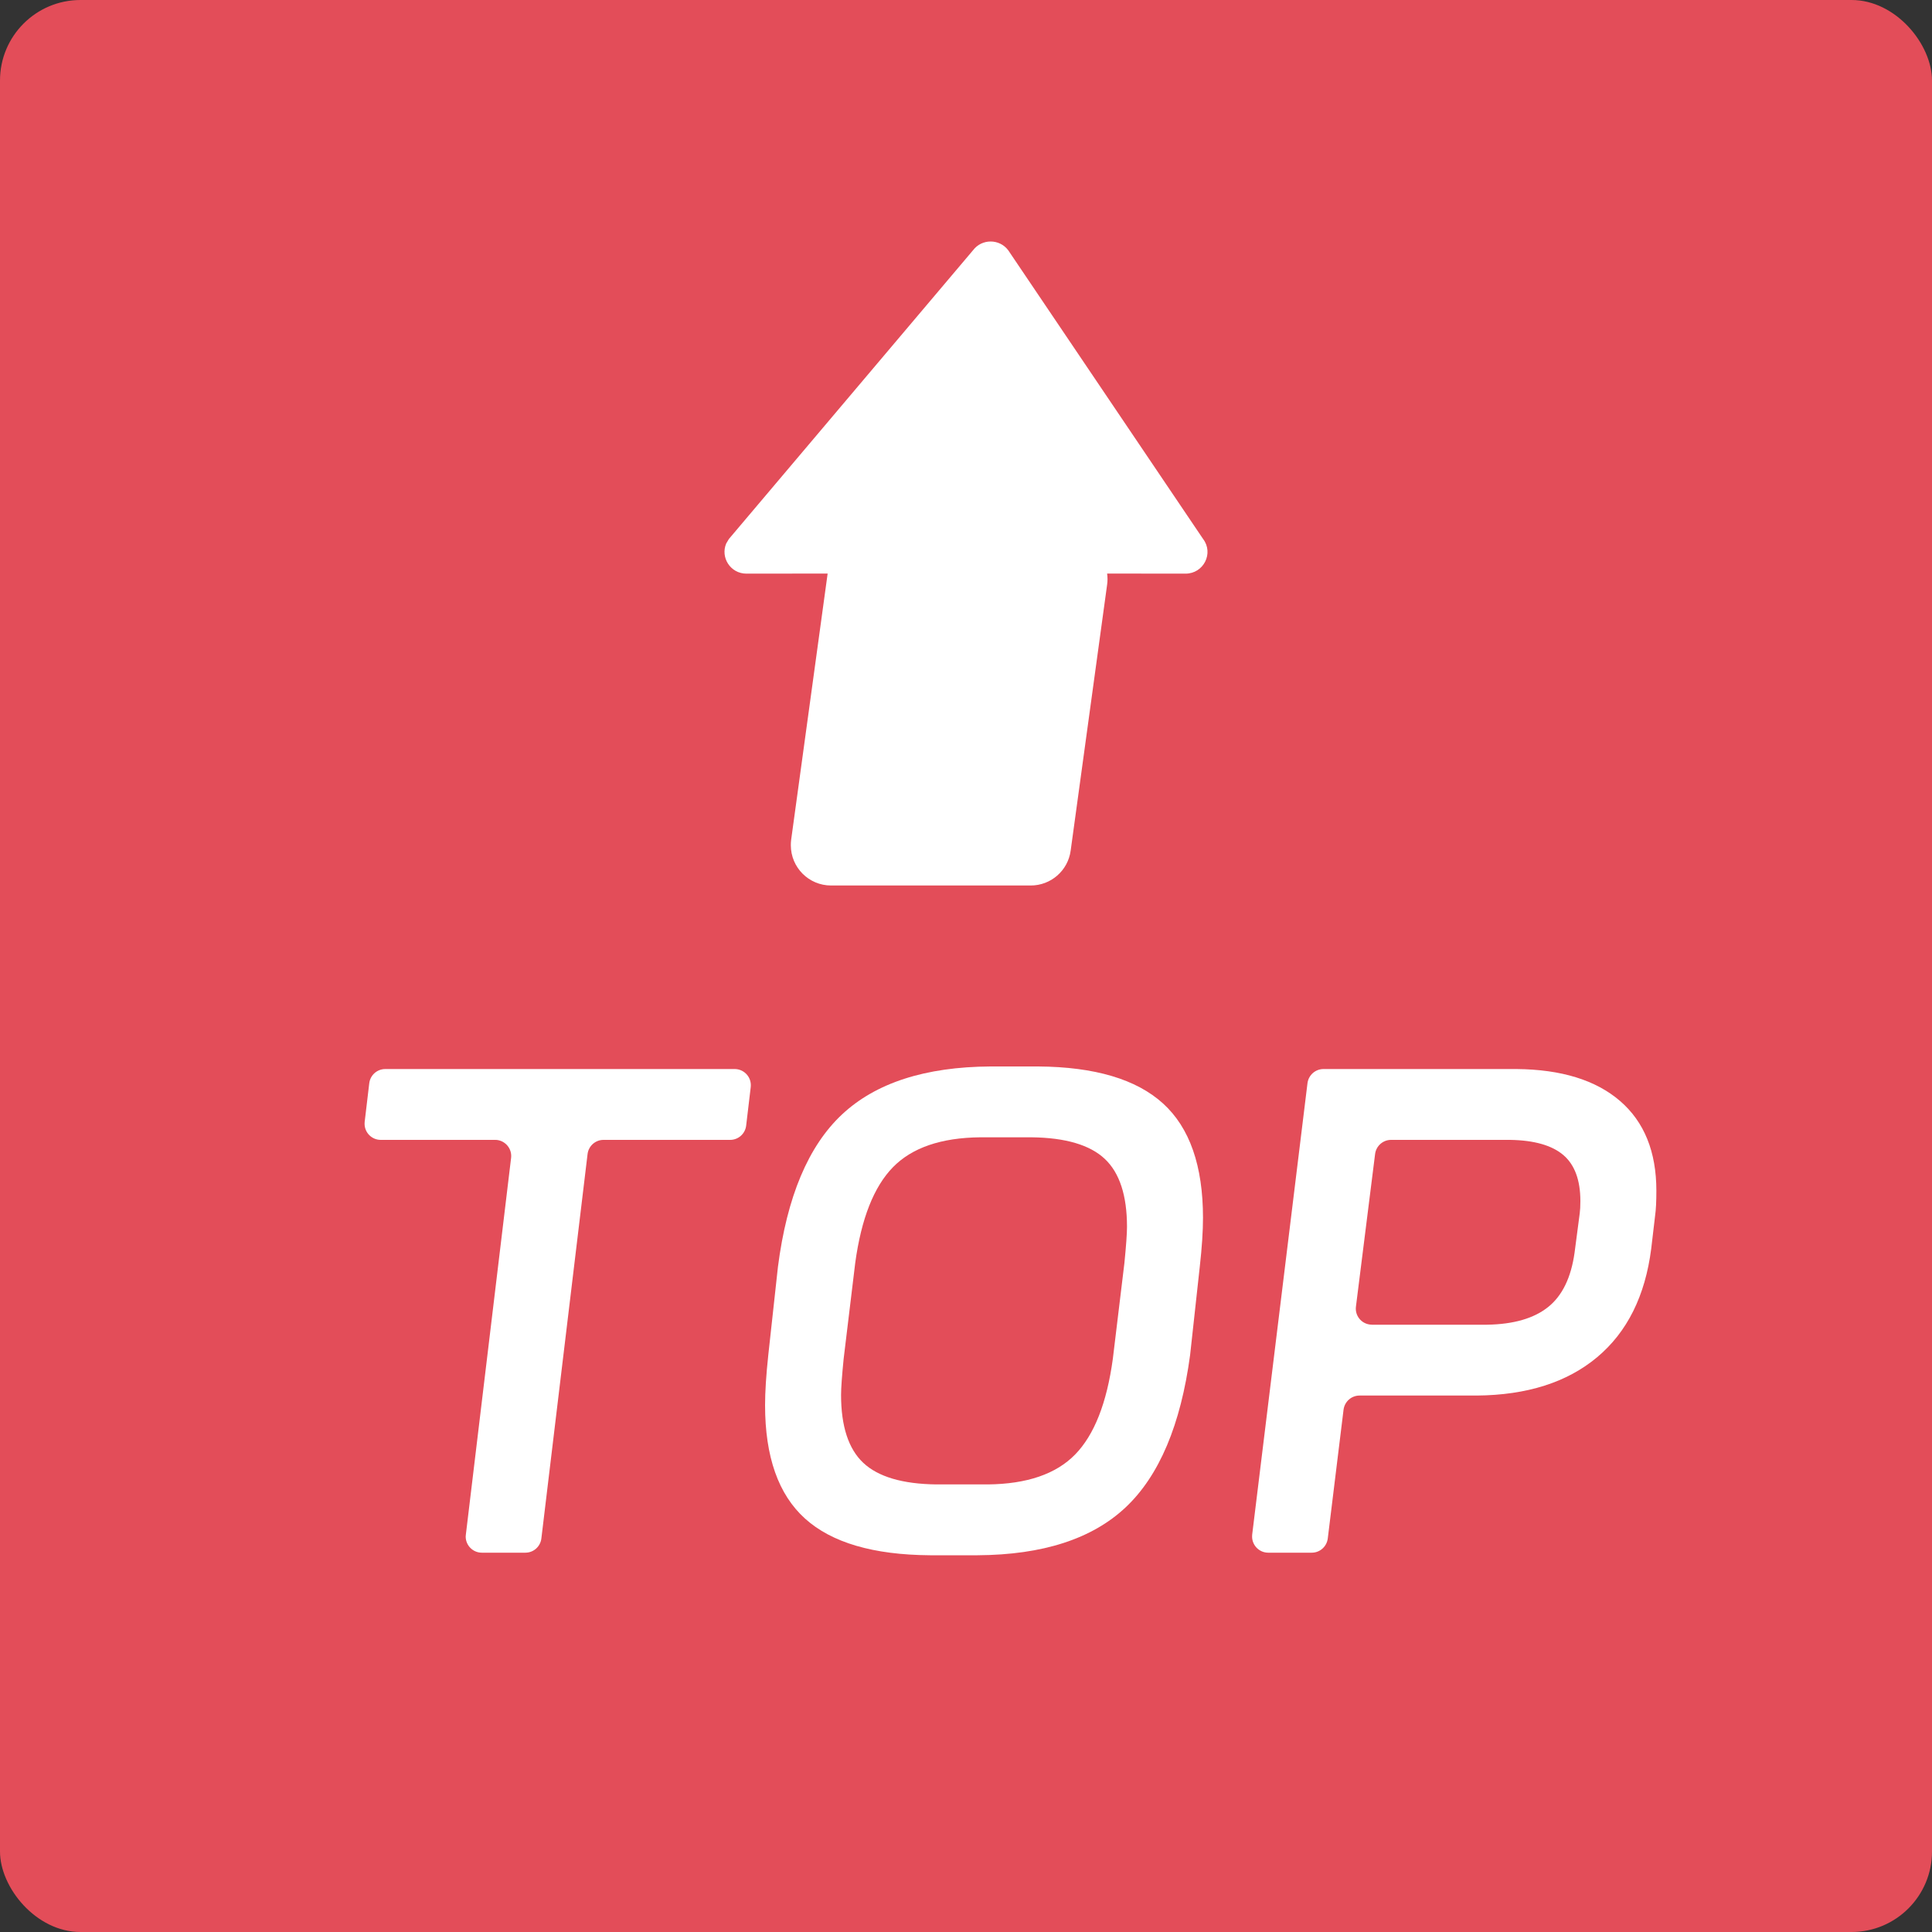<?xml version="1.0" encoding="UTF-8"?>
<svg width="24px" height="24px" viewBox="0 0 24 24" version="1.1" xmlns="http://www.w3.org/2000/svg" xmlns:xlink="http://www.w3.org/1999/xlink">
    <rect x="0" y="0" width="24" height="24" fill="#333333" stroke="none"/>
    <title>图标</title>
    <g id="图标" stroke="none" stroke-width="1" fill="none" fill-rule="evenodd">
        <rect id="矩形" fill="#E34D59" x="0" y="0" width="24" height="24" rx="1"></rect>
        <g id="1.Base基础/3.Icon图标/箭头/caret-up" transform="translate(9, 3)" fill="#FFFFFF">
            <path d="M3.088,0.108 C3.197,-0.036 3.415,-0.036 3.524,0.108 L5.945,3.695 C6.08,3.872 5.952,4.126 5.727,4.126 L4.753,4.125 C4.756,4.148 4.758,4.171 4.758,4.195 C4.758,4.218 4.756,4.24 4.753,4.263 L4.3,7.568 C4.266,7.816 4.054,8 3.804,8 L1.324,8 C1.047,8 0.824,7.776 0.824,7.5 C0.824,7.477 0.825,7.455 0.828,7.432 L1.281,4.127 L1.281,4.125 L0.273,4.126 C0.071,4.126 -0.053,3.921 0.022,3.75 L0.055,3.695 Z" id="caret-up"></path>
        </g>
        <g id="TOP" transform="translate(4.504, 13.248)" fill="#FFFFFF" fill-rule="nonzero">
            <path d="M0.026,0.689 L0.083,0.209 C0.095,0.108 0.18,0.032 0.282,0.032 L4.623,0.032 C4.733,0.032 4.823,0.122 4.823,0.232 C4.823,0.24 4.823,0.248 4.822,0.255 L4.765,0.735 C4.753,0.836 4.668,0.912 4.566,0.912 L2.993,0.912 C2.892,0.912 2.807,0.988 2.795,1.088 L2.221,5.864 C2.209,5.964 2.124,6.04 2.023,6.04 L1.481,6.04 C1.371,6.04 1.281,5.95 1.281,5.84 C1.281,5.832 1.282,5.824 1.283,5.816 L1.845,1.136 C1.858,1.026 1.78,0.927 1.67,0.913 C1.662,0.912 1.655,0.912 1.647,0.912 L0.225,0.912 C0.115,0.912 0.025,0.822 0.025,0.712 C0.025,0.704 0.025,0.696 0.026,0.689 Z" id="路径"></path>
            <path d="M8.392,0 C9.096,0.005 9.613,0.159 9.944,0.46 C10.275,0.761 10.44,1.235 10.44,1.88 C10.44,2.045 10.427,2.248 10.4,2.488 L10.28,3.584 C10.163,4.453 9.896,5.084 9.48,5.476 C9.064,5.868 8.451,6.067 7.64,6.072 L7.048,6.072 C6.344,6.067 5.827,5.915 5.496,5.616 C5.165,5.317 5,4.848 5,4.208 C5,4.043 5.013,3.835 5.04,3.584 L5.16,2.488 C5.272,1.619 5.537,0.988 5.956,0.596 C6.375,0.204 6.989,0.005 7.8,0 L8.392,0 Z M5.976,3.632 C5.955,3.845 5.944,3.995 5.944,4.08 C5.944,4.469 6.036,4.751 6.22,4.924 C6.404,5.097 6.707,5.187 7.128,5.192 L7.768,5.192 C8.253,5.187 8.615,5.063 8.852,4.82 C9.089,4.577 9.245,4.181 9.32,3.632 L9.464,2.44 C9.485,2.227 9.496,2.077 9.496,1.992 C9.496,1.603 9.404,1.321 9.22,1.148 C9.036,0.975 8.733,0.885 8.312,0.88 L7.672,0.88 C7.187,0.885 6.825,1.009 6.588,1.252 C6.351,1.495 6.195,1.891 6.12,2.44 L5.976,3.632 Z" id="形状"></path>
            <path d="M14.336,0.032 C14.891,0.037 15.319,0.169 15.62,0.428 C15.921,0.687 16.072,1.059 16.072,1.544 C16.072,1.677 16.067,1.781 16.056,1.856 L16.008,2.264 C15.933,2.851 15.709,3.3 15.336,3.612 C14.963,3.924 14.464,4.083 13.84,4.088 L12.385,4.088 C12.284,4.088 12.199,4.163 12.186,4.264 L11.99,5.864 C11.977,5.965 11.892,6.04 11.791,6.04 L11.25,6.04 C11.14,6.04 11.05,5.95 11.05,5.84 C11.05,5.832 11.05,5.824 11.051,5.816 L11.738,0.208 C11.751,0.107 11.836,0.032 11.937,0.032 L14.336,0.032 L14.336,0.032 Z M13.968,3.208 C14.299,3.203 14.552,3.129 14.728,2.988 C14.904,2.847 15.013,2.621 15.056,2.312 L15.12,1.824 C15.125,1.787 15.128,1.736 15.128,1.672 C15.128,1.411 15.057,1.22 14.916,1.1 C14.775,0.98 14.555,0.917 14.256,0.912 L12.776,0.912 C12.676,0.912 12.591,0.987 12.578,1.087 L12.34,2.983 C12.326,3.093 12.404,3.193 12.514,3.206 C12.522,3.207 12.53,3.208 12.539,3.208 L13.968,3.208 L13.968,3.208 Z" id="形状"></path>
        </g>
    </g>
</svg>